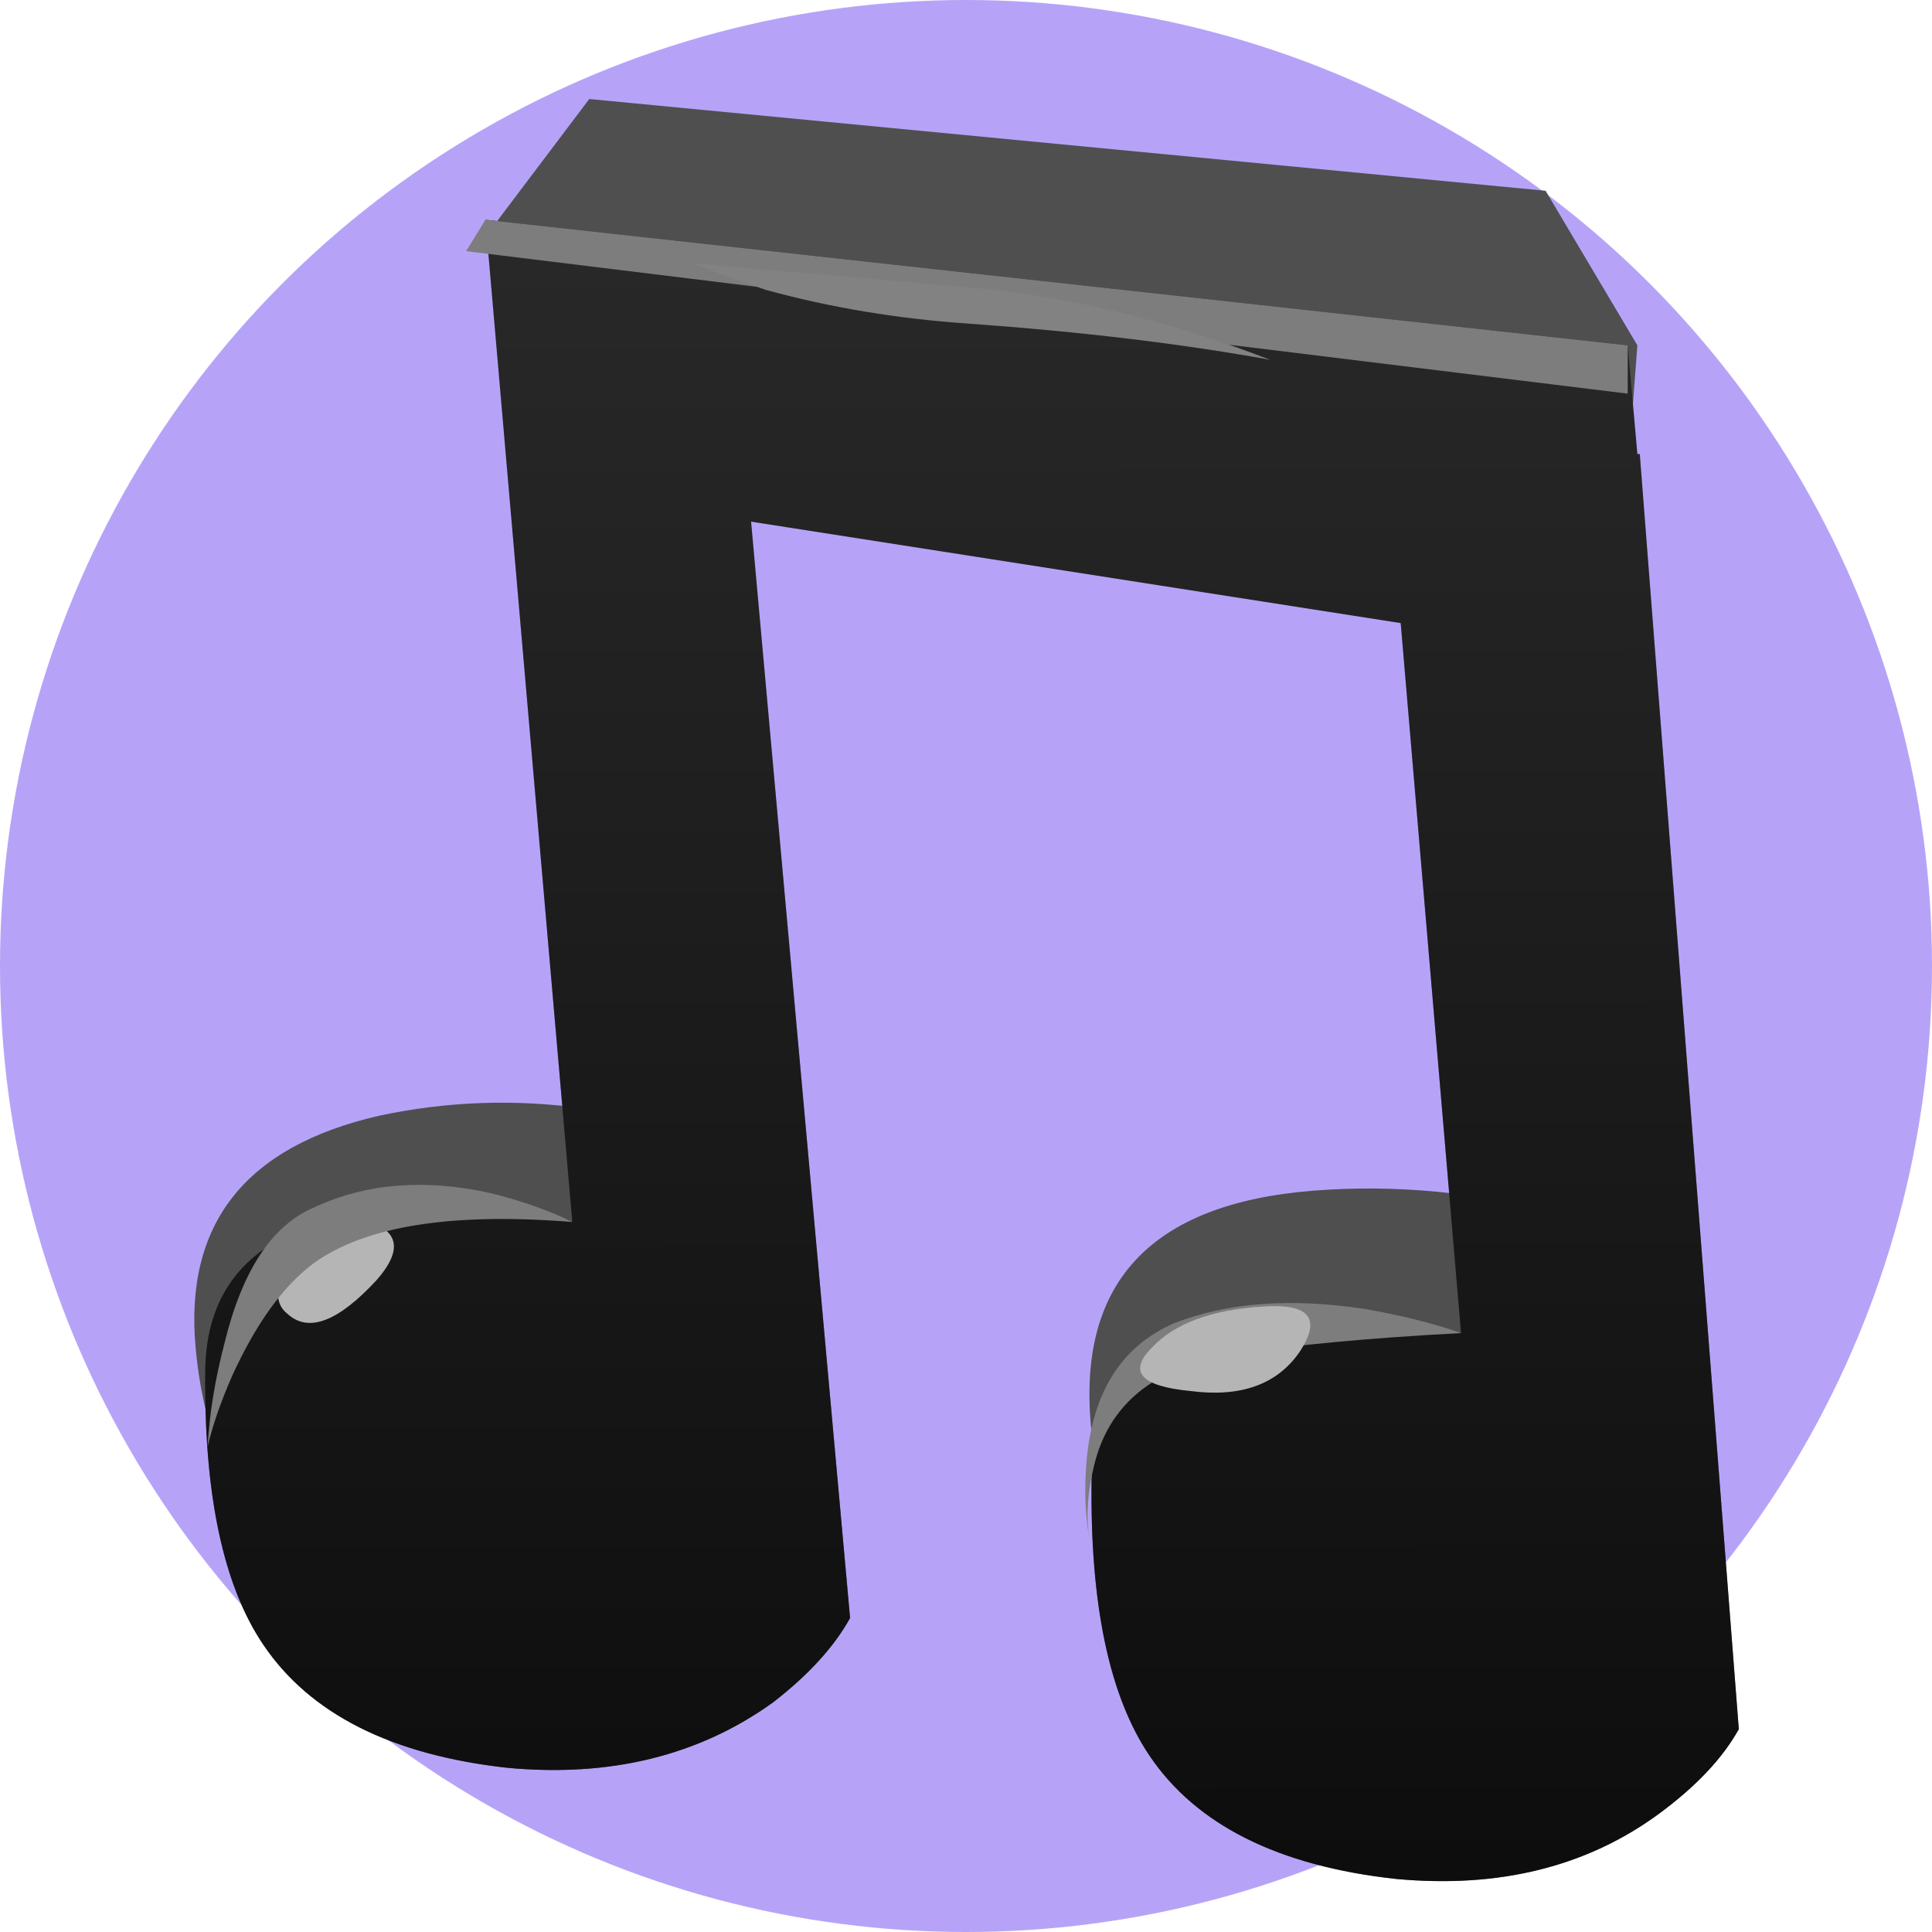 <svg xmlns="http://www.w3.org/2000/svg" xmlns:xlink="http://www.w3.org/1999/xlink" version="1.1" viewBox="30 10 40 20" width="100" height="100">
	<circle cx="50" cy="20" r="20" fill="#b6a3f8"/>
	<g clip-rule="evenodd" fill-rule="evenodd">
		<path d="m37.85 23.1c1.4-0.3 2.816-0.35 4.25-0.15l0.65-15.5-2.55-2.75 2-2.65 19.8 1.9 1.9 3.2-0.3 3.95v24.7l0.65 0.5c0 0.3-1.066 0.334-3.2 0.101-2.7-0.267-4.683-0.867-5.95-1.801-1.434-1.033-2.267-2.683-2.5-4.949-0.333-3.067 1.2-4.734 4.6-5 1.7-0.133 3.433 0.033 5.2 0.5l-1.25-14.751-16.65-2.75 2.15 26.2c0.2 0.134 0.184 0.233-0.05 0.301-0.5 0.166-1.817 0.149-3.95-0.051-2.867-0.267-4.883-0.767-6.05-1.5-1.5-0.933-2.35-2.5-2.55-4.7-0.234-2.567 1.033-4.167 3.8-4.8z" fill="#4F4F4F"/>
		<path d="m41.85 25.3l-1.8-20.75 23.65 2.6 0.2 2.25h0.05l2.05 26.4c-0.333 0.601-0.883 1.184-1.65 1.75-1.5 1.101-3.317 1.55-5.45 1.351-2.433-0.267-4.133-1.117-5.1-2.551-0.833-1.233-1.233-3.133-1.2-5.699 0.033-1.967 1.316-3.067 3.85-3.3 1.267-0.1 2.533-0.017 3.8 0.25l-1.25-14.701-13.45-2.1 2.05 22.7c-0.333 0.6-0.867 1.184-1.6 1.75-1.533 1.1-3.367 1.55-5.5 1.35-2.4-0.267-4.083-1.116-5.05-2.55-0.833-1.233-1.233-3.133-1.2-5.7 0.033-1.966 1.3-3.066 3.8-3.3 1.266-0.1 2.533-0.017 3.8 0.25z" fill="#2B2B2B"/>
			<linearGradient id="g" x1="-48.263" x2="-1.738" y1="50.125" y2="50.125" gradientTransform="matrix(2.1494e-5 -1 1 -.001 0 6.2112e-5)" gradientUnits="userSpaceOnUse">
			<stop offset="0"/>
			<stop stop-opacity=".796" offset=".09"/>
			<stop stop-opacity="0" offset="1"/>
		</linearGradient>
		<path d="m41.85 25.3l-1.8-20.75 23.65 2.6 0.2 2.25h0.05l2.05 26.4c-0.333 0.601-0.883 1.184-1.65 1.75-1.5 1.101-3.317 1.55-5.45 1.351-2.433-0.267-4.133-1.117-5.1-2.551-0.833-1.233-1.233-3.133-1.2-5.699 0.033-1.967 1.316-3.067 3.85-3.3 1.267-0.1 2.533-0.017 3.8 0.25l-1.25-14.701-13.45-2.1 2.05 22.7c-0.333 0.6-0.867 1.184-1.6 1.75-1.533 1.1-3.367 1.55-5.5 1.35-2.4-0.267-4.083-1.116-5.05-2.55-0.833-1.233-1.233-3.133-1.2-5.7 0.033-1.966 1.3-3.066 3.8-3.3 1.266-0.1 2.533-0.017 3.8 0.25z" fill="url(#g)"/>
		<path d="m52.55 31.825c-0.087-0.493-0.104-1.034-0.05-1.625 0.133-1.4 0.733-2.333 1.8-2.8 1.1-0.433 2.417-0.533 3.95-0.3 0.767 0.133 1.434 0.3 2 0.5-1.9 0.1-3.5 0.25-4.8 0.45-1.567 0.267-2.5 1.033-2.8 2.3-0.132 0.528-0.166 1.02-0.1 1.475z" fill="#7D7D7D"/>
		<path d="m37.8 26.5c-0.8 0.867-1.417 1.1-1.85 0.7-0.3-0.233-0.25-0.65 0.15-1.25 0.2-0.3 0.433-0.567 0.7-0.8 1.367 0.1 1.7 0.55 1 1.35z" fill="#B5B5B5"/>
		<path d="m56.15 27.05c0.967-0.066 1.217 0.25 0.75 0.95-0.466 0.667-1.216 0.934-2.25 0.8-1.033-0.1-1.3-0.399-0.8-0.9 0.466-0.5 1.233-0.783 2.3-0.85z" fill="#B5B5B5"/>
		<polygon points="40.05 4.55 63.7 7.15 63.7 8.15 39.65 5.2" fill="#7D7D7D"/>
		<path d="m44.3 5.45l5.75 0.5c2 0.167 4.083 0.667 6.25 1.5-1.833-0.333-3.917-0.583-6.25-0.75-1.466-0.1-2.866-0.333-4.2-0.7l-1.55-0.55z" fill="#828282"/>
		<path d="m41.85 25.3c-2.5-0.2-4.284 0.083-5.35 0.85-0.633 0.467-1.2 1.25-1.7 2.35-0.233 0.533-0.4 1.017-0.5 1.45 0.034-0.667 0.15-1.384 0.35-2.15 0.367-1.5 0.983-2.433 1.85-2.8 1.066-0.5 2.283-0.6 3.65-0.3 0.666 0.167 1.233 0.367 1.7 0.6z" fill="#7D7D7D"/>
	</g>
</svg>